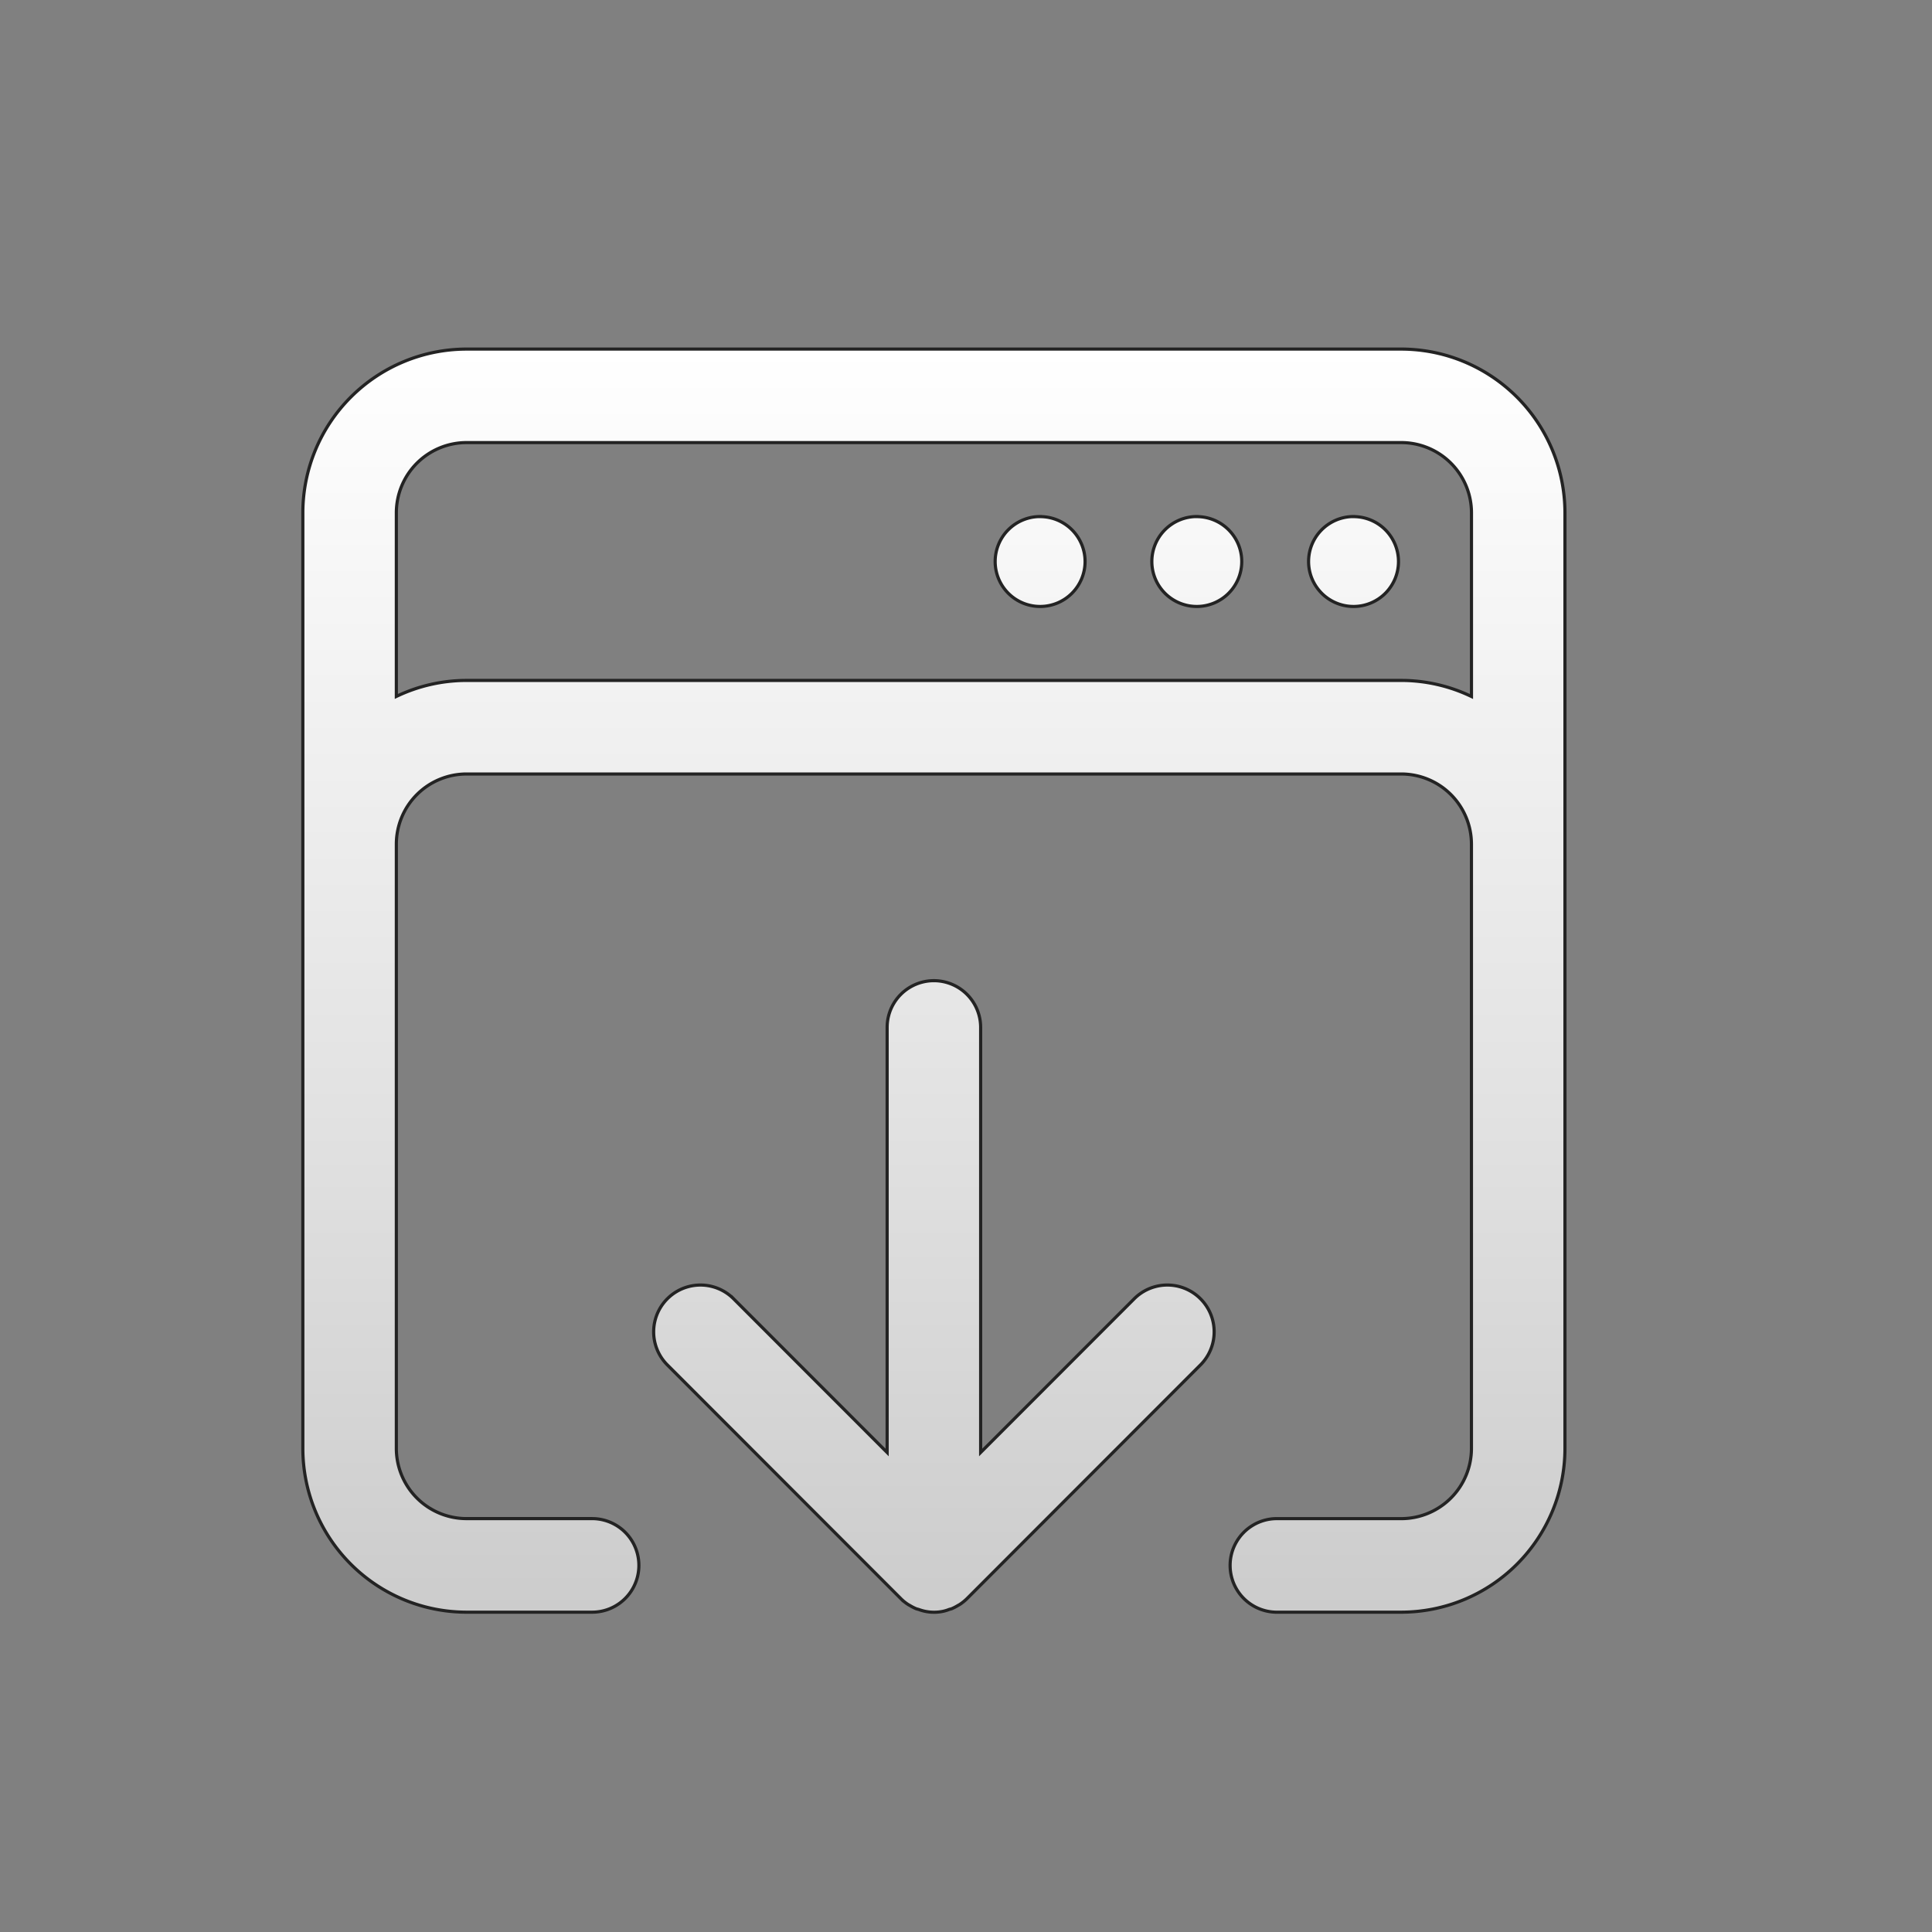 <svg id="Layer_1" data-name="Layer 1" xmlns="http://www.w3.org/2000/svg" xmlns:xlink="http://www.w3.org/1999/xlink" viewBox="0 0 612 612"><rect x="0" y="0" width="612" height="612" fill="#808080" stroke="none"/><defs><style>.cls-1{stroke:#232323;stroke-miterlimit:10;fill:url(#linear-gradient);}</style><linearGradient id="linear-gradient" x1="295.83" y1="110.58" x2="295.83" y2="510.69" gradientUnits="userSpaceOnUse"><stop offset="0" stop-color="#fff"/><stop offset="0.6" stop-color="#e2e2e2"/><stop offset="1" stop-color="#ccc"/></linearGradient></defs><path id="Export" class="cls-1" d="M359.31,411.39,310.64,460.1V325.46a14.81,14.81,0,1,0-29.62,0V460.1l-48.67-48.71a14.81,14.81,0,0,0-20.93,21l73.93,74a13.73,13.73,0,0,0,2.25,1.83,6.21,6.21,0,0,0,.62.35,14.17,14.17,0,0,0,1.93,1c.28.11.59.18.87.26a13.9,13.9,0,0,0,7.74.58,11.72,11.72,0,0,0,1.88-.58c.3-.1.6-.14.88-.26a14.66,14.66,0,0,0,1.92-1,6.21,6.21,0,0,0,.62-.35,15.33,15.33,0,0,0,2.26-1.83l73.93-74a14.81,14.81,0,0,0-20.94-21Zm84.6-300.81H147.76a51.91,51.91,0,0,0-51.83,51.87V458.83a51.9,51.9,0,0,0,51.83,51.86h39.8a14.82,14.82,0,0,0,0-29.64h-39.8a22.24,22.24,0,0,1-22.21-22.22V267.41a22.24,22.24,0,0,1,22.21-22.23H443.91a22.24,22.24,0,0,1,22.2,22.23V458.83a22.25,22.25,0,0,1-22.2,22.23H404.1a14.82,14.82,0,0,0,0,29.63h39.81a51.9,51.9,0,0,0,51.82-51.86V162.45A51.91,51.91,0,0,0,443.91,110.58Zm22.21,110.05a51.4,51.4,0,0,0-22.21-5.09H147.76a51.49,51.49,0,0,0-22.21,5.07V162.43a22.25,22.25,0,0,1,22.21-22.23H443.91a22.25,22.25,0,0,1,22.21,22.23v58.2Zm-136.63-57a14.24,14.24,0,1,0,14.23,14.24A14.23,14.23,0,0,0,329.49,163.65Zm49.63,0a14.24,14.24,0,1,0,14.23,14.24A14.24,14.24,0,0,0,379.12,163.65Zm49.64,0A14.24,14.24,0,1,0,443,177.89,14.24,14.24,0,0,0,428.76,163.65Z"/></svg>
